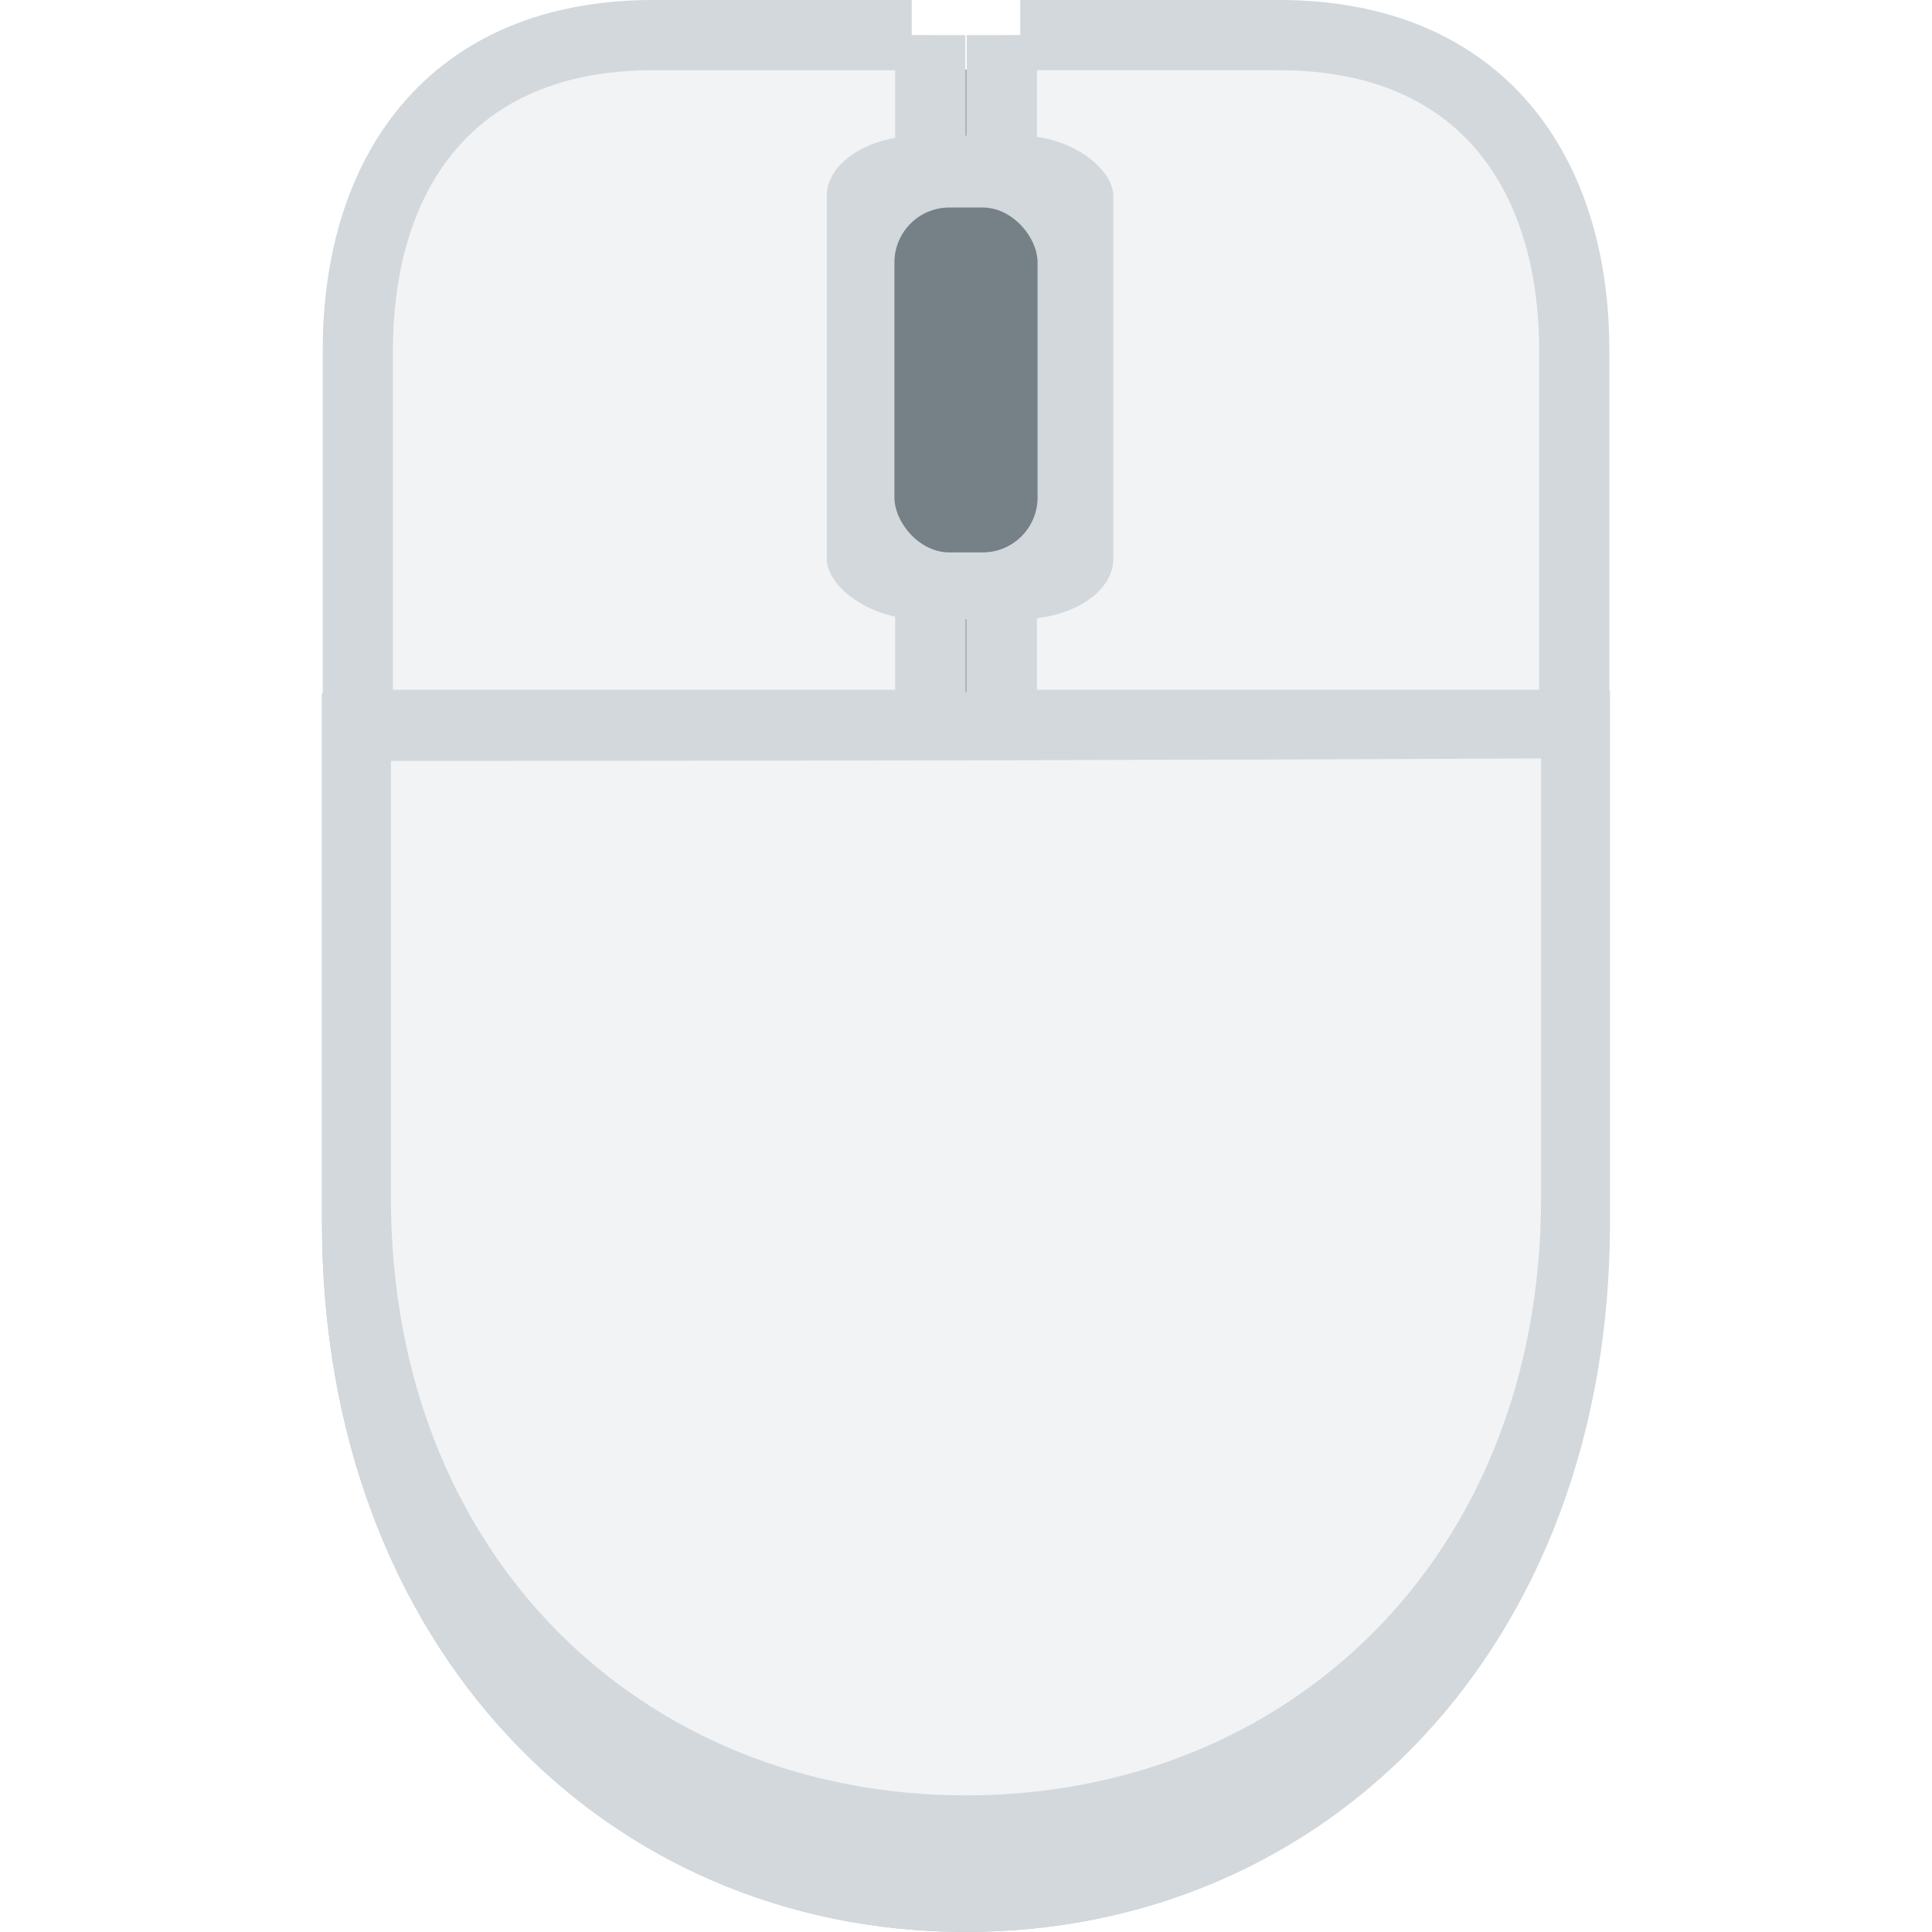 <?xml version="1.0" encoding="UTF-8" standalone="no"?>
<svg
   xmlns:dc="http://purl.org/dc/elements/1.1/"
   xmlns:cc="http://creativecommons.org/ns#"
   xmlns:rdf="http://www.w3.org/1999/02/22-rdf-syntax-ns#"
   xmlns:svg="http://www.w3.org/2000/svg"
   xmlns="http://www.w3.org/2000/svg"
   xmlns:xlink="http://www.w3.org/1999/xlink"
   xmlns:sodipodi="http://sodipodi.sourceforge.net/DTD/sodipodi-0.dtd"
   xmlns:inkscape="http://www.inkscape.org/namespaces/inkscape"
   inkscape:export-ydpi="96"
   inkscape:export-xdpi="96"
   inkscape:export-filename="/home/maug/GIT/expidus1-settings/icons/24x24/com.expidus.settings.mouse.png"
   width="24"
   height="24"
   version="1.1"
   id="svg8"
   sodipodi:docname="com.expidus.settings.mouse.svg"
   inkscape:version="1.0 (4035a4fb49, 2020-05-01)">
  <defs
     id="defs12">
    <linearGradient
       id="linearGradient988"
       inkscape:collect="always">
      <stop
         id="stop995"
         offset="0"
         style="stop-color:#f1f3f5;stop-opacity:1;" />
      <stop
         id="stop997"
         offset="1"
         style="stop-color:#d2d8dc;stop-opacity:1" />
    </linearGradient>
    <linearGradient
       inkscape:collect="always"
       id="linearGradient988-3">
      <stop
         style="stop-color:#f1f3f5;stop-opacity:1;"
         offset="0"
         id="stop984" />
      <stop
         style="stop-color:#d2d8dc;stop-opacity:1"
         offset="1"
         id="stop986" />
    </linearGradient>
    <pattern
       inkscape:collect="always"
       xlink:href="#pattern1027"
       id="pattern1754"
       patternTransform="translate(99,-86.991)" />
    <pattern
       patternUnits="userSpaceOnUse"
       width="64"
       height="104"
       patternTransform="translate(128,-97.991)"
       id="pattern1027">
      <g
         id="g1025"
         transform="translate(-128,97.991)">
        <path
           sodipodi:nodetypes="cssscc"
           style="fill:#758087;stroke-width:9.484"
           inkscape:connector-curvature="0"
           id="path4-3-9-3-1-3-3"
           d="M 128,-56.84 V -29.991 c 0,21.566 14.078,36 32,36 17.913,0 32,-14.434 32,-36 v -27 c -21.333,0.118 -42.667,0.151 -64,0.151 z" />
        <rect
           y="-96.991"
           x="156"
           height="35"
           width="8.376"
           id="rect1298-6"
           style="opacity:1;fill:#758087;fill-opacity:1;stroke:none;stroke-width:0;stroke-linecap:butt;stroke-miterlimit:4;stroke-dasharray:none;stroke-opacity:1" />
        <rect
           y="-63.991"
           x="128"
           height="9.884"
           width="64"
           id="rect1300-0"
           style="opacity:1;fill:#758087;fill-opacity:1;stroke:none;stroke-width:0;stroke-linecap:butt;stroke-miterlimit:4;stroke-dasharray:none;stroke-opacity:1" />
        <path
           sodipodi:nodetypes="cssscc"
           style="fill:#758087;stroke-width:9.484"
           inkscape:connector-curvature="0"
           id="path4-3-9-3-1-62"
           d="M 128,-58.84 V -31.991 c 0,21.566 14.078,36 32,36 17.913,0 32,-14.434 32,-36 v -27 c -21.333,0.118 -42.667,0.151 -64,0.151 z" />
        <path
           sodipodi:nodetypes="cccccc"
           inkscape:connector-curvature="0"
           id="path1271-4-61"
           d="m 158,-97.991 h -9 c -11,0 -21,6 -21,14.981 V -62.991 h 31 v -35"
           style="fill:#758087;fill-opacity:1;stroke:none;stroke-width:1px;stroke-linecap:butt;stroke-linejoin:miter;stroke-opacity:1" />
        <path
           sodipodi:nodetypes="cccccc"
           inkscape:connector-curvature="0"
           id="path1271-4-4-8"
           d="m 162,-97.991 h 9 c 11,0 21,6 21,14.981 V -62.991 h -31 v -35"
           style="fill:#758087;fill-opacity:1;stroke:none;stroke-width:1px;stroke-linecap:butt;stroke-linejoin:miter;stroke-opacity:1" />
      </g>
    </pattern>
    <pattern
       patternUnits="userSpaceOnUse"
       width="64"
       height="104"
       patternTransform="translate(128,-97.991)"
       id="pattern1027-7">
      <g
         id="g1025-8"
         transform="translate(-128,97.991)">
        <path
           sodipodi:nodetypes="cssscc"
           style="fill:#758087;stroke-width:9.484"
           inkscape:connector-curvature="0"
           id="path4-3-9-3-1-3-3-4"
           d="M 128,-56.84 V -29.991 c 0,21.566 14.078,36 32,36 17.913,0 32,-14.434 32,-36 v -27 c -21.333,0.118 -42.667,0.151 -64,0.151 z" />
        <rect
           y="-96.991"
           x="156"
           height="35"
           width="8.376"
           id="rect1298-6-5"
           style="opacity:1;fill:#758087;fill-opacity:1;stroke:none;stroke-width:0;stroke-linecap:butt;stroke-miterlimit:4;stroke-dasharray:none;stroke-opacity:1" />
        <rect
           y="-63.991"
           x="128"
           height="9.884"
           width="64"
           id="rect1300-0-0"
           style="opacity:1;fill:#758087;fill-opacity:1;stroke:none;stroke-width:0;stroke-linecap:butt;stroke-miterlimit:4;stroke-dasharray:none;stroke-opacity:1" />
        <path
           sodipodi:nodetypes="cssscc"
           style="fill:#758087;stroke-width:9.484"
           inkscape:connector-curvature="0"
           id="path4-3-9-3-1-62-3"
           d="M 128,-58.84 V -31.991 c 0,21.566 14.078,36 32,36 17.913,0 32,-14.434 32,-36 v -27 c -21.333,0.118 -42.667,0.151 -64,0.151 z" />
        <path
           sodipodi:nodetypes="cccccc"
           inkscape:connector-curvature="0"
           id="path1271-4-61-6"
           d="m 158,-97.991 h -9 c -11,0 -21,6 -21,14.981 V -62.991 h 31 v -35"
           style="fill:#758087;fill-opacity:1;stroke:none;stroke-width:1px;stroke-linecap:butt;stroke-linejoin:miter;stroke-opacity:1" />
        <path
           sodipodi:nodetypes="cccccc"
           inkscape:connector-curvature="0"
           id="path1271-4-4-8-1"
           d="m 162,-97.991 h 9 c 11,0 21,6 21,14.981 V -62.991 h -31 v -35"
           style="fill:#758087;fill-opacity:1;stroke:none;stroke-width:1px;stroke-linecap:butt;stroke-linejoin:miter;stroke-opacity:1" />
      </g>
    </pattern>
    <linearGradient
       inkscape:collect="always"
       xlink:href="#linearGradient988-3"
       id="linearGradient990"
       x1="62"
       y1="-98.491"
       x2="64.875"
       y2="2.259"
       gradientUnits="userSpaceOnUse" />
    <linearGradient
       inkscape:collect="always"
       xlink:href="#linearGradient988-3"
       id="linearGradient1000"
       gradientUnits="userSpaceOnUse"
       x1="62"
       y1="-98.491"
       x2="64.875"
       y2="2.259" />
    <linearGradient
       inkscape:collect="always"
       xlink:href="#linearGradient988-3"
       id="linearGradient1006"
       gradientUnits="userSpaceOnUse"
       x1="62"
       y1="-98.491"
       x2="64.875"
       y2="2.259" />
    <linearGradient
       gradientTransform="translate(-197,1)"
       inkscape:collect="always"
       xlink:href="#linearGradient988"
       id="linearGradient993-1"
       gradientUnits="userSpaceOnUse"
       x1="64.346"
       y1="-112.023"
       x2="64.346"
       y2="128.871" />
    <linearGradient
       gradientTransform="matrix(-1,0,0,1,-69,-4e-7)"
       inkscape:collect="always"
       xlink:href="#linearGradient988"
       id="linearGradient1000-3-3"
       gradientUnits="userSpaceOnUse"
       x1="62"
       y1="-98.491"
       x2="64.875"
       y2="2.259" />
    <linearGradient
       gradientTransform="translate(-197)"
       inkscape:collect="always"
       xlink:href="#linearGradient988"
       id="linearGradient960-1"
       gradientUnits="userSpaceOnUse"
       x1="62"
       y1="-98.491"
       x2="64.875"
       y2="2.259" />
    <linearGradient
       inkscape:collect="always"
       xlink:href="#linearGradient988"
       id="linearGradient952-78"
       gradientUnits="userSpaceOnUse"
       x1="62"
       y1="-98.491"
       x2="64.875"
       y2="2.259" />
    <filter
       inkscape:collect="always"
       style="color-interpolation-filters:sRGB"
       id="filter1006-4"
       x="-0.016"
       width="1.032"
       y="-0.01"
       height="1.019">
      <feGaussianBlur
         inkscape:collect="always"
         stdDeviation="0.42"
         id="feGaussianBlur1008-5" />
    </filter>
  </defs>
  <sodipodi:namedview
     pagecolor="#ffffff"
     bordercolor="#666666"
     borderopacity="1"
     objecttolerance="10"
     gridtolerance="10"
     guidetolerance="10"
     inkscape:pageopacity="0"
     inkscape:pageshadow="2"
     inkscape:window-width="1920"
     inkscape:window-height="1031"
     id="namedview10"
     showgrid="true"
     inkscape:zoom="32.000001"
     inkscape:cx="5.9903293"
     inkscape:cy="12.482528"
     inkscape:window-x="0"
     inkscape:window-y="0"
     inkscape:window-maximized="1"
     inkscape:current-layer="g941"
     inkscape:lockguides="true"
     showguides="true"
     inkscape:guide-bbox="true"
     inkscape:pagecheckerboard="false"
     inkscape:document-rotation="0">
    <inkscape:grid
       type="xygrid"
       id="grid821"
       empspacing="4" />
    <sodipodi:guide
       position="300,47"
       orientation="1,0"
       id="guide1288"
       inkscape:locked="true" />
    <sodipodi:guide
       position="364,56"
       orientation="1,0"
       id="guide1290"
       inkscape:locked="true" />
    <sodipodi:guide
       position="170,-184"
       orientation="0,1"
       id="guide1292"
       inkscape:locked="true" />
    <sodipodi:guide
       position="327,52"
       orientation="1,0"
       id="guide1294"
       inkscape:locked="true" />
  </sodipodi:namedview>
  <g
     id="g6"
     style="fill:#2e3436"
     transform="translate(0,31.991)">
    <g
       id="g944"
       transform="translate(-52,10.116)" />
    <g
       id="g1017" />
    <g
       id="g994"
       transform="translate(-76.25,-18.875)">
      <g
         id="g1018"
         style="fill:#f1f3f5;fill-opacity:1">
        <g
           id="g982"
           style="fill:url(#linearGradient990);fill-opacity:1"
           transform="translate(76.25,18.875)">
          <g
             style="fill:url(#linearGradient1006);fill-opacity:1"
             id="g941">
            <rect
               style="opacity:1;fill:#a7b0b7;fill-opacity:1;stroke:none;stroke-width:0;stroke-linecap:butt;stroke-miterlimit:4;stroke-dasharray:none;stroke-opacity:1"
               id="rect1298-03"
               width="8"
               height="35"
               x="-137"
               y="-98.991" />
            <g
               transform="translate(-289,29)"
               style="display:inline;opacity:0.4;fill:url(#linearGradient952-78);fill-opacity:1;filter:url(#filter1006-4)"
               id="g948-6">
              <path
                 d="m 124,-93.991 v 29.904 c 0,24.02 14.078,40.096 32,40.096 17.913,0 32,-16.076 32,-40.096 V -94.16 c -21.333,0.131 -42.667,0.169 -64,0.169 z"
                 id="path4-3-9-3-1-3-2-1"
                 inkscape:connector-curvature="0"
                 style="fill:#070c0f;stroke-width:10.009"
                 sodipodi:nodetypes="cssscc" />
              <path
                 sodipodi:nodetypes="cccccc"
                 inkscape:connector-curvature="0"
                 id="path1271-4-7-0"
                 d="m 154,-127.991 h -14 c -11,0 -16,7.019 -16,16 v 19 h 31 v -35"
                 style="fill:#070c0f;fill-opacity:1;stroke:none;stroke-width:1px;stroke-linecap:butt;stroke-linejoin:miter;stroke-opacity:1" />
              <path
                 sodipodi:nodetypes="cccccc"
                 inkscape:connector-curvature="0"
                 id="path1271-4-5-0-6"
                 d="m 158,-127.991 h 14 c 11,0 16,7.019 16,16 v 19 h -31 v -35"
                 style="fill:#070c0f;fill-opacity:1;stroke:none;stroke-width:1px;stroke-linecap:butt;stroke-linejoin:miter;stroke-opacity:1" />
            </g>
            <path
               style="fill:url(#linearGradient960-1);fill-opacity:1;stroke:none;stroke-width:1px;stroke-linecap:butt;stroke-linejoin:miter;stroke-opacity:1"
               d="m -135,-99.991 h -14 c -11,0 -16,7.019 -16,16 v 19 h 31 v -35"
               id="path1271-4-3"
               inkscape:connector-curvature="0"
               sodipodi:nodetypes="cccccc" />
            <path
               style="fill:url(#linearGradient1000-3-3);fill-opacity:1;stroke:none;stroke-width:1px;stroke-linecap:butt;stroke-linejoin:miter;stroke-opacity:1"
               d="m -131,-99.991 h 14 c 11,0 16,7.019 16,16 v 19 h -31 v -35"
               id="path1271-4-5-20"
               inkscape:connector-curvature="0"
               sodipodi:nodetypes="cccccc" />
            <path
               d="m -165,-64.991 v 29.904 c 0,24.02 14.078,40.096 32,40.096 17.913,0 32,-16.076 32,-40.096 V -65.16 c -21.333,0.131 -42.667,0.169 -64,0.169 z"
               id="path4-3-9-3-1-3-6"
               inkscape:connector-curvature="0"
               style="fill:#a7b0b7;fill-opacity:1;stroke-width:10.009"
               sodipodi:nodetypes="cssscc" />
            <path
               sodipodi:nodetypes="cssscc"
               style="fill:url(#linearGradient993-1);fill-opacity:1;stroke-width:9.484"
               inkscape:connector-curvature="0"
               id="path4-3-9-3-1-1"
               d="M -165,-59.84 V -32.991 c 0,21.566 14.078,36 32,36 17.913,0 32,-14.434 32,-36 v -27 c -21.333,0.118 -42.667,0.151 -64,0.151 z" />
            <g
               id="g964-9-5"
               transform="matrix(0.8,0,0,0.769,-221.76,-1.953)"
               style="fill:#a7b0b7">
              <rect
                 ry="3.25"
                 y="-117.049"
                 x="105.95"
                 height="26"
                 width="10"
                 id="rect930-6-2-5"
                 style="opacity:1;fill:#a7b0b7;fill-opacity:1;stroke:none;stroke-width:1.612;stroke-linecap:butt;stroke-miterlimit:4;stroke-dasharray:none;stroke-opacity:1" />
            </g>
            <rect
               style="opacity:1;fill:#485e6b;fill-opacity:1;stroke:none;stroke-width:1;stroke-linecap:butt;stroke-miterlimit:4;stroke-dasharray:none;stroke-opacity:1"
               id="rect930-2-7-4"
               width="6"
               height="16.667"
               x="-136"
               y="-90.324"
               ry="2.652" />
            <rect
               style="opacity:1;fill:#a7b0b7;fill-opacity:1;stroke:none;stroke-width:0;stroke-linecap:butt;stroke-miterlimit:4;stroke-dasharray:none;stroke-opacity:1"
               id="rect1298-4"
               width="2.021"
               height="7.922"
               x="11.075"
               y="-31.126" />
            <path
               style="fill:#f1f3f5;fill-opacity:1;stroke:#d2d8dc;stroke-width:0.872;stroke-linecap:butt;stroke-linejoin:miter;stroke-miterlimit:4;stroke-dasharray:none;stroke-opacity:1"
               d="m 12.674,-31.555 h 3.212 c 2.523,0 3.67,1.719 3.67,3.917 v 4.652 h -7.111 v -8.569"
               id="path1271-4-0-6"
               inkscape:connector-curvature="0"
               sodipodi:nodetypes="cccccc" />
            <path
               d="m 4,-23.378 v 6.573 c 0,5.28 3.518,8.813 7.997,8.813 4.477,0 7.997,-3.534 7.997,-8.813 v -6.61 c -5.332,0.029 -10.663,0.037 -15.995,0.037 z"
               id="path4-3-9-3-1-3-8"
               inkscape:connector-curvature="0"
               style="fill:#bcc5ca;fill-opacity:1;stroke-width:2.346"
               sodipodi:nodetypes="cssscc" />
            <path
               sodipodi:nodetypes="cssscc"
               style="fill:#d2d8dc;fill-opacity:1;stroke-width:2.346"
               inkscape:connector-curvature="0"
               id="path4-3-9-3-1-3-8-3"
               d="m 4,-23.378 v 6.573 c 0,5.28 3.519,8.813 8,8.813 4.478,0 8,-3.534 8,-8.813 v -6.61 c -5.333,0.029 -10.667,0.037 -16,0.037 z" />
            <path
               sodipodi:nodetypes="cssscc"
               style="fill:#f1f3f5;fill-opacity:1;stroke:#d2d8dc;stroke-width:0.848;stroke-miterlimit:4;stroke-dasharray:none;stroke-opacity:1"
               inkscape:connector-curvature="0"
               id="path4-3-9-3-1-6"
               d="m 4.432,-22.963 v 5.852 c 0,4.701 3.329,7.847 7.568,7.847 4.236,0 7.568,-3.146 7.568,-7.847 v -5.885 c -5.045,0.026 -10.091,0.033 -15.136,0.033 z" />
            <path
               sodipodi:nodetypes="cccccc"
               inkscape:connector-curvature="0"
               id="path1271-4-0-6-3"
               d="M 11.326,-31.555 H 8.115 c -2.523,0 -3.67,1.719 -3.67,3.917 v 4.652 h 7.111 v -8.569"
               style="fill:#f1f3f5;fill-opacity:1;stroke:#d2d8dc;stroke-width:0.872;stroke-linecap:butt;stroke-linejoin:miter;stroke-miterlimit:4;stroke-dasharray:none;stroke-opacity:1" />
            <g
               id="g964-9-8"
               transform="matrix(0.356,0,0,0.231,-27.448,-3.267)"
               style="fill:#d2d8dc">
              <rect
                 ry="3.25"
                 y="-117.049"
                 x="105.95"
                 height="26"
                 width="10"
                 id="rect930-6-2-8"
                 style="opacity:1;fill:#d2d8dc;fill-opacity:1;stroke:none;stroke-width:1.612;stroke-linecap:butt;stroke-miterlimit:4;stroke-dasharray:none;stroke-opacity:1" />
            </g>
            <rect
               style="opacity:1;fill:#758087;fill-opacity:1;stroke:none;stroke-width:0.276;stroke-linecap:butt;stroke-miterlimit:4;stroke-dasharray:none;stroke-opacity:1"
               id="rect930-2-7-43"
               width="1.778"
               height="4.284"
               x="11.111"
               y="-29.413"
               ry="0.682" />
          </g>
        </g>
      </g>
    </g>
  </g>
</svg>
